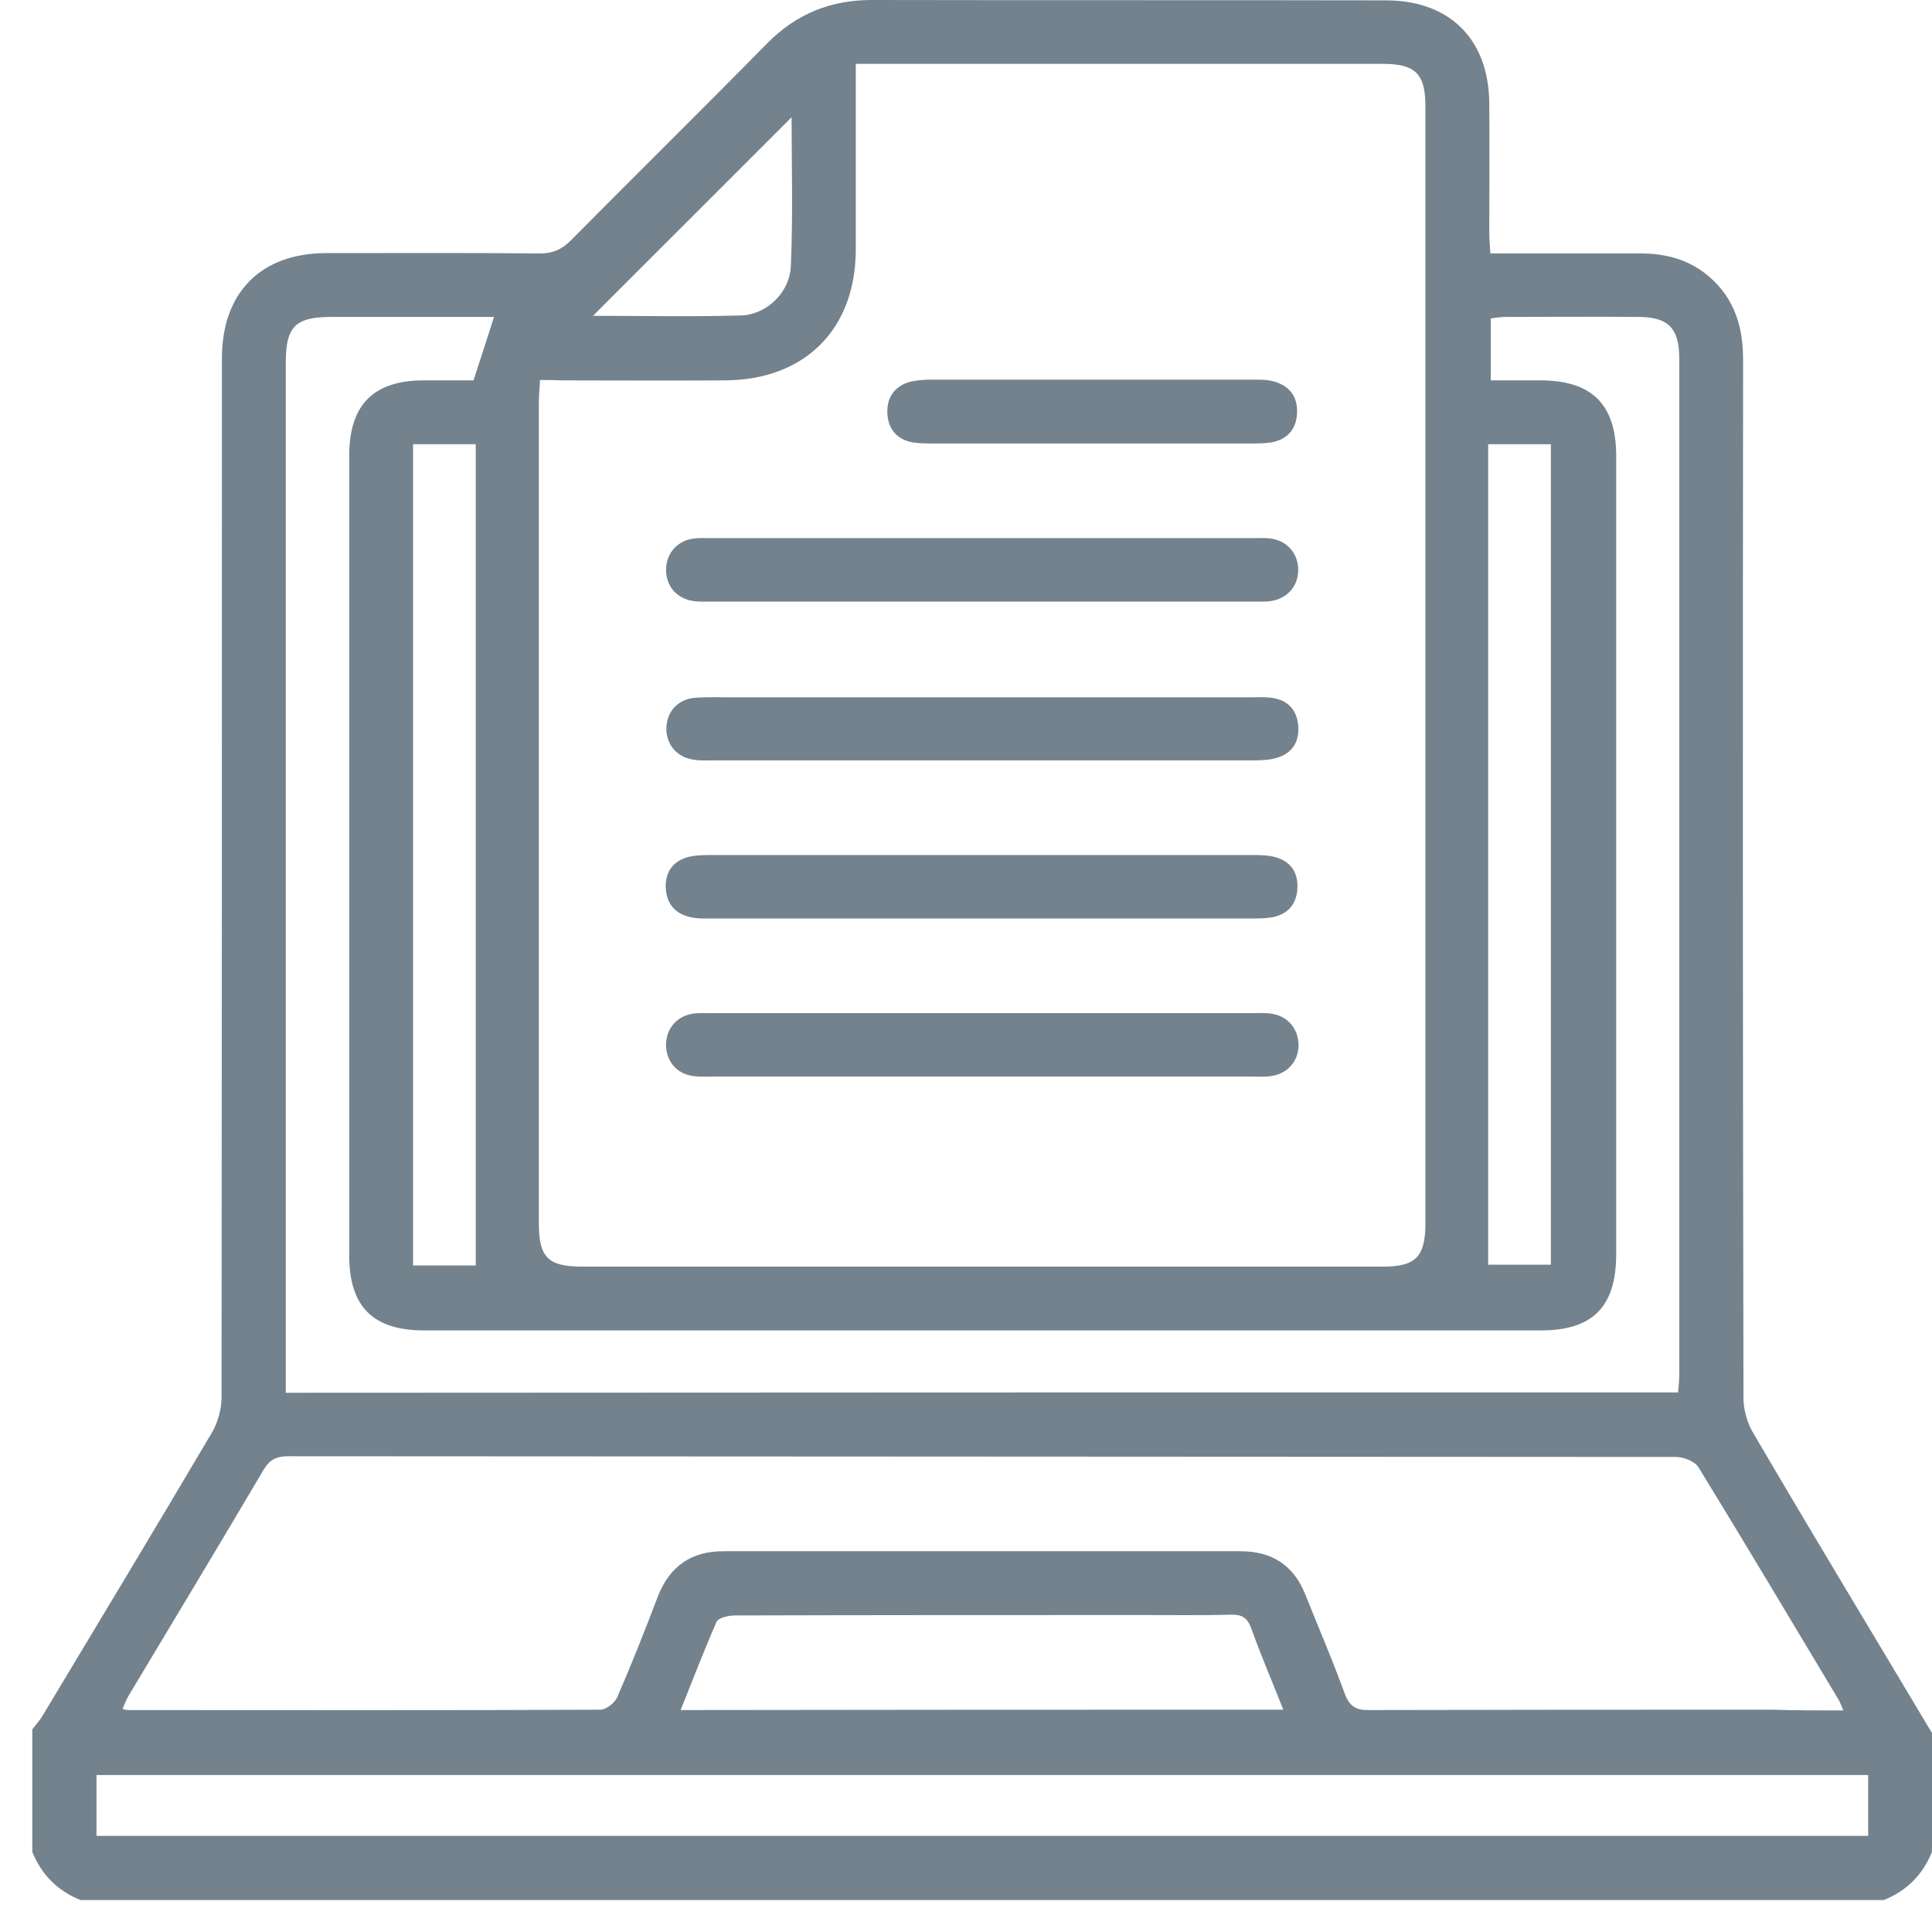 <svg width="59" height="59" viewBox="0 0 59 59" fill="none" xmlns="http://www.w3.org/2000/svg">
<path d="M59 52.925C59 54.138 59 55.339 59 56.552C58.717 57.254 58.229 57.742 57.527 58.025C39.167 58.025 20.808 58.025 2.46 58.025C1.757 57.742 1.27 57.254 0.986 56.552C0.986 55.305 0.986 54.059 0.986 52.812C1.1 52.664 1.224 52.529 1.315 52.37C3.038 49.503 4.76 46.647 6.46 43.768C6.653 43.451 6.766 43.031 6.766 42.669C6.777 32.095 6.777 21.521 6.777 10.948C6.777 8.93 7.967 7.729 9.973 7.729C12.149 7.729 14.314 7.718 16.49 7.74C16.887 7.74 17.159 7.616 17.43 7.344C19.425 5.327 21.442 3.343 23.426 1.326C24.31 0.431 25.352 0 26.622 0C31.857 0.011 37.082 0 42.318 0.011C44.267 0.011 45.457 1.19 45.48 3.139C45.491 4.465 45.48 5.78 45.48 7.106C45.48 7.31 45.502 7.502 45.514 7.74C47.089 7.74 48.596 7.74 50.104 7.74C50.886 7.74 51.6 7.933 52.2 8.454C52.971 9.123 53.231 9.984 53.231 10.982C53.22 21.555 53.22 32.129 53.243 42.703C53.243 43.054 53.356 43.451 53.538 43.757C55.328 46.817 57.175 49.865 59 52.925ZM16.49 11.605C16.479 11.877 16.456 12.081 16.456 12.274C16.456 20.637 16.456 29.001 16.456 37.365C16.456 38.396 16.739 38.68 17.77 38.68C25.93 38.68 34.079 38.68 42.239 38.68C43.224 38.68 43.519 38.385 43.53 37.399C43.53 26.021 43.53 14.631 43.53 3.253C43.53 2.244 43.224 1.949 42.205 1.949C37.071 1.949 31.937 1.949 26.803 1.949C26.599 1.949 26.395 1.949 26.134 1.949C26.134 2.221 26.134 2.425 26.134 2.629C26.134 4.295 26.134 5.95 26.134 7.616C26.134 10.052 24.582 11.605 22.134 11.616C20.468 11.628 18.813 11.616 17.147 11.616C16.943 11.605 16.739 11.605 16.49 11.605ZM56.291 52.234C56.223 52.075 56.201 52.007 56.167 51.939C54.739 49.559 53.322 47.179 51.871 44.811C51.758 44.629 51.418 44.493 51.18 44.493C37.059 44.482 22.938 44.482 8.817 44.471C8.455 44.471 8.239 44.561 8.047 44.89C6.687 47.191 5.304 49.491 3.922 51.792C3.854 51.916 3.797 52.053 3.74 52.188C3.82 52.211 3.854 52.222 3.899 52.222C8.715 52.222 13.532 52.234 18.337 52.211C18.507 52.211 18.768 52.007 18.847 51.837C19.289 50.817 19.697 49.786 20.094 48.743C20.456 47.825 21.114 47.372 22.088 47.372C27.358 47.372 32.628 47.372 37.887 47.372C38.839 47.372 39.507 47.803 39.859 48.687C40.267 49.707 40.697 50.704 41.071 51.735C41.218 52.12 41.422 52.234 41.819 52.222C45.91 52.211 50.013 52.211 54.115 52.211C54.818 52.234 55.509 52.234 56.291 52.234ZM51.248 42.522C51.26 42.329 51.282 42.159 51.282 42C51.282 31.653 51.282 21.306 51.282 10.948C51.282 10.018 50.942 9.678 50.024 9.678C48.687 9.667 47.338 9.678 46.001 9.678C45.842 9.678 45.684 9.701 45.525 9.724C45.525 10.381 45.525 10.97 45.525 11.616C46.058 11.616 46.545 11.616 47.032 11.616C48.619 11.616 49.356 12.353 49.356 13.928C49.356 22.054 49.356 30.169 49.356 38.294C49.356 39.904 48.642 40.629 47.055 40.629C35.688 40.629 24.321 40.629 12.954 40.629C11.39 40.629 10.665 39.904 10.665 38.34C10.665 30.203 10.665 22.065 10.665 13.917C10.665 12.364 11.401 11.616 12.943 11.616C13.487 11.616 14.019 11.616 14.461 11.616C14.688 10.902 14.892 10.302 15.085 9.678C13.407 9.678 11.775 9.678 10.132 9.678C9.01 9.678 8.727 9.973 8.727 11.084C8.727 21.363 8.727 31.63 8.727 41.91C8.727 42.114 8.727 42.306 8.727 42.533C22.938 42.522 37.071 42.522 51.248 42.522ZM57.051 54.206C38.986 54.206 20.966 54.206 2.947 54.206C2.947 54.84 2.947 55.441 2.947 56.064C20.989 56.064 39.009 56.064 57.051 56.064C57.051 55.441 57.051 54.84 57.051 54.206ZM39.19 52.211C38.85 51.35 38.499 50.534 38.204 49.707C38.079 49.378 37.898 49.299 37.569 49.31C36.685 49.333 35.801 49.321 34.906 49.321C30.758 49.321 26.61 49.321 22.451 49.333C22.258 49.333 21.941 49.401 21.884 49.525C21.499 50.398 21.159 51.293 20.785 52.222C26.95 52.211 33.036 52.211 39.19 52.211ZM12.614 13.566C12.614 21.952 12.614 30.282 12.614 38.646C13.305 38.646 13.963 38.646 14.529 38.646C14.529 30.282 14.529 21.929 14.529 13.566C13.838 13.566 13.26 13.566 12.614 13.566ZM45.446 13.566C45.446 21.952 45.446 30.293 45.446 38.623C46.046 38.623 46.704 38.623 47.361 38.623C47.361 30.248 47.361 21.918 47.361 13.566C46.726 13.566 46.148 13.566 45.446 13.566ZM24.174 3.581C22.168 5.587 20.116 7.638 18.11 9.644C19.55 9.644 21.091 9.678 22.632 9.633C23.403 9.61 24.117 8.942 24.151 8.126C24.219 6.584 24.174 5.021 24.174 3.581Z" fill="#73828D"/>
<path d="M29.942 18.371C27.199 18.371 24.468 18.371 21.725 18.371C21.555 18.371 21.386 18.382 21.215 18.36C20.717 18.303 20.377 17.963 20.343 17.476C20.309 16.966 20.626 16.546 21.125 16.456C21.295 16.422 21.465 16.433 21.635 16.433C27.211 16.433 32.775 16.433 38.351 16.433C38.521 16.433 38.691 16.422 38.861 16.456C39.36 16.546 39.677 16.966 39.643 17.476C39.609 17.951 39.269 18.303 38.77 18.36C38.6 18.382 38.43 18.371 38.26 18.371C35.495 18.371 32.718 18.371 29.942 18.371Z" fill="#73828D"/>
<path d="M29.942 32.877C27.199 32.877 24.468 32.877 21.725 32.877C21.555 32.877 21.386 32.889 21.215 32.866C20.717 32.821 20.377 32.469 20.343 31.982C20.309 31.472 20.626 31.052 21.125 30.962C21.295 30.928 21.465 30.939 21.635 30.939C27.211 30.939 32.775 30.939 38.351 30.939C38.521 30.939 38.691 30.928 38.861 30.962C39.371 31.052 39.677 31.472 39.654 31.982C39.62 32.458 39.28 32.809 38.782 32.866C38.612 32.889 38.442 32.877 38.272 32.877C35.495 32.877 32.718 32.877 29.942 32.877Z" fill="#73828D"/>
<path d="M30.022 21.295C32.764 21.295 35.496 21.295 38.238 21.295C38.431 21.295 38.612 21.283 38.805 21.306C39.303 21.363 39.598 21.657 39.644 22.145C39.689 22.643 39.474 22.995 38.998 23.142C38.771 23.21 38.51 23.221 38.272 23.221C32.764 23.221 27.245 23.221 21.737 23.221C21.533 23.221 21.318 23.233 21.114 23.187C20.604 23.085 20.309 22.655 20.355 22.156C20.4 21.68 20.74 21.34 21.25 21.306C21.613 21.283 21.964 21.295 22.327 21.295C24.888 21.295 27.449 21.295 30.022 21.295Z" fill="#73828D"/>
<path d="M29.965 28.049C27.222 28.049 24.491 28.049 21.748 28.049C21.522 28.049 21.295 28.061 21.069 28.004C20.615 27.902 20.355 27.596 20.332 27.12C20.309 26.644 20.536 26.315 20.989 26.179C21.238 26.111 21.511 26.111 21.771 26.111C27.245 26.111 32.719 26.111 38.193 26.111C38.442 26.111 38.691 26.111 38.918 26.168C39.405 26.293 39.643 26.633 39.621 27.12C39.598 27.619 39.326 27.924 38.839 28.015C38.635 28.049 38.431 28.049 38.215 28.049C35.473 28.049 32.719 28.049 29.965 28.049Z" fill="#73828D"/>
<path d="M33.365 13.543C31.744 13.543 30.112 13.543 28.492 13.543C28.288 13.543 28.072 13.543 27.868 13.509C27.37 13.418 27.109 13.078 27.098 12.591C27.087 12.126 27.325 11.798 27.778 11.662C27.959 11.616 28.152 11.605 28.333 11.594C31.699 11.594 35.054 11.594 38.408 11.594C38.578 11.594 38.748 11.605 38.907 11.65C39.383 11.786 39.632 12.115 39.609 12.614C39.587 13.112 39.315 13.418 38.828 13.509C38.623 13.543 38.419 13.543 38.204 13.543C36.617 13.543 34.986 13.543 33.365 13.543Z" fill="#73828D"/>
</svg>
